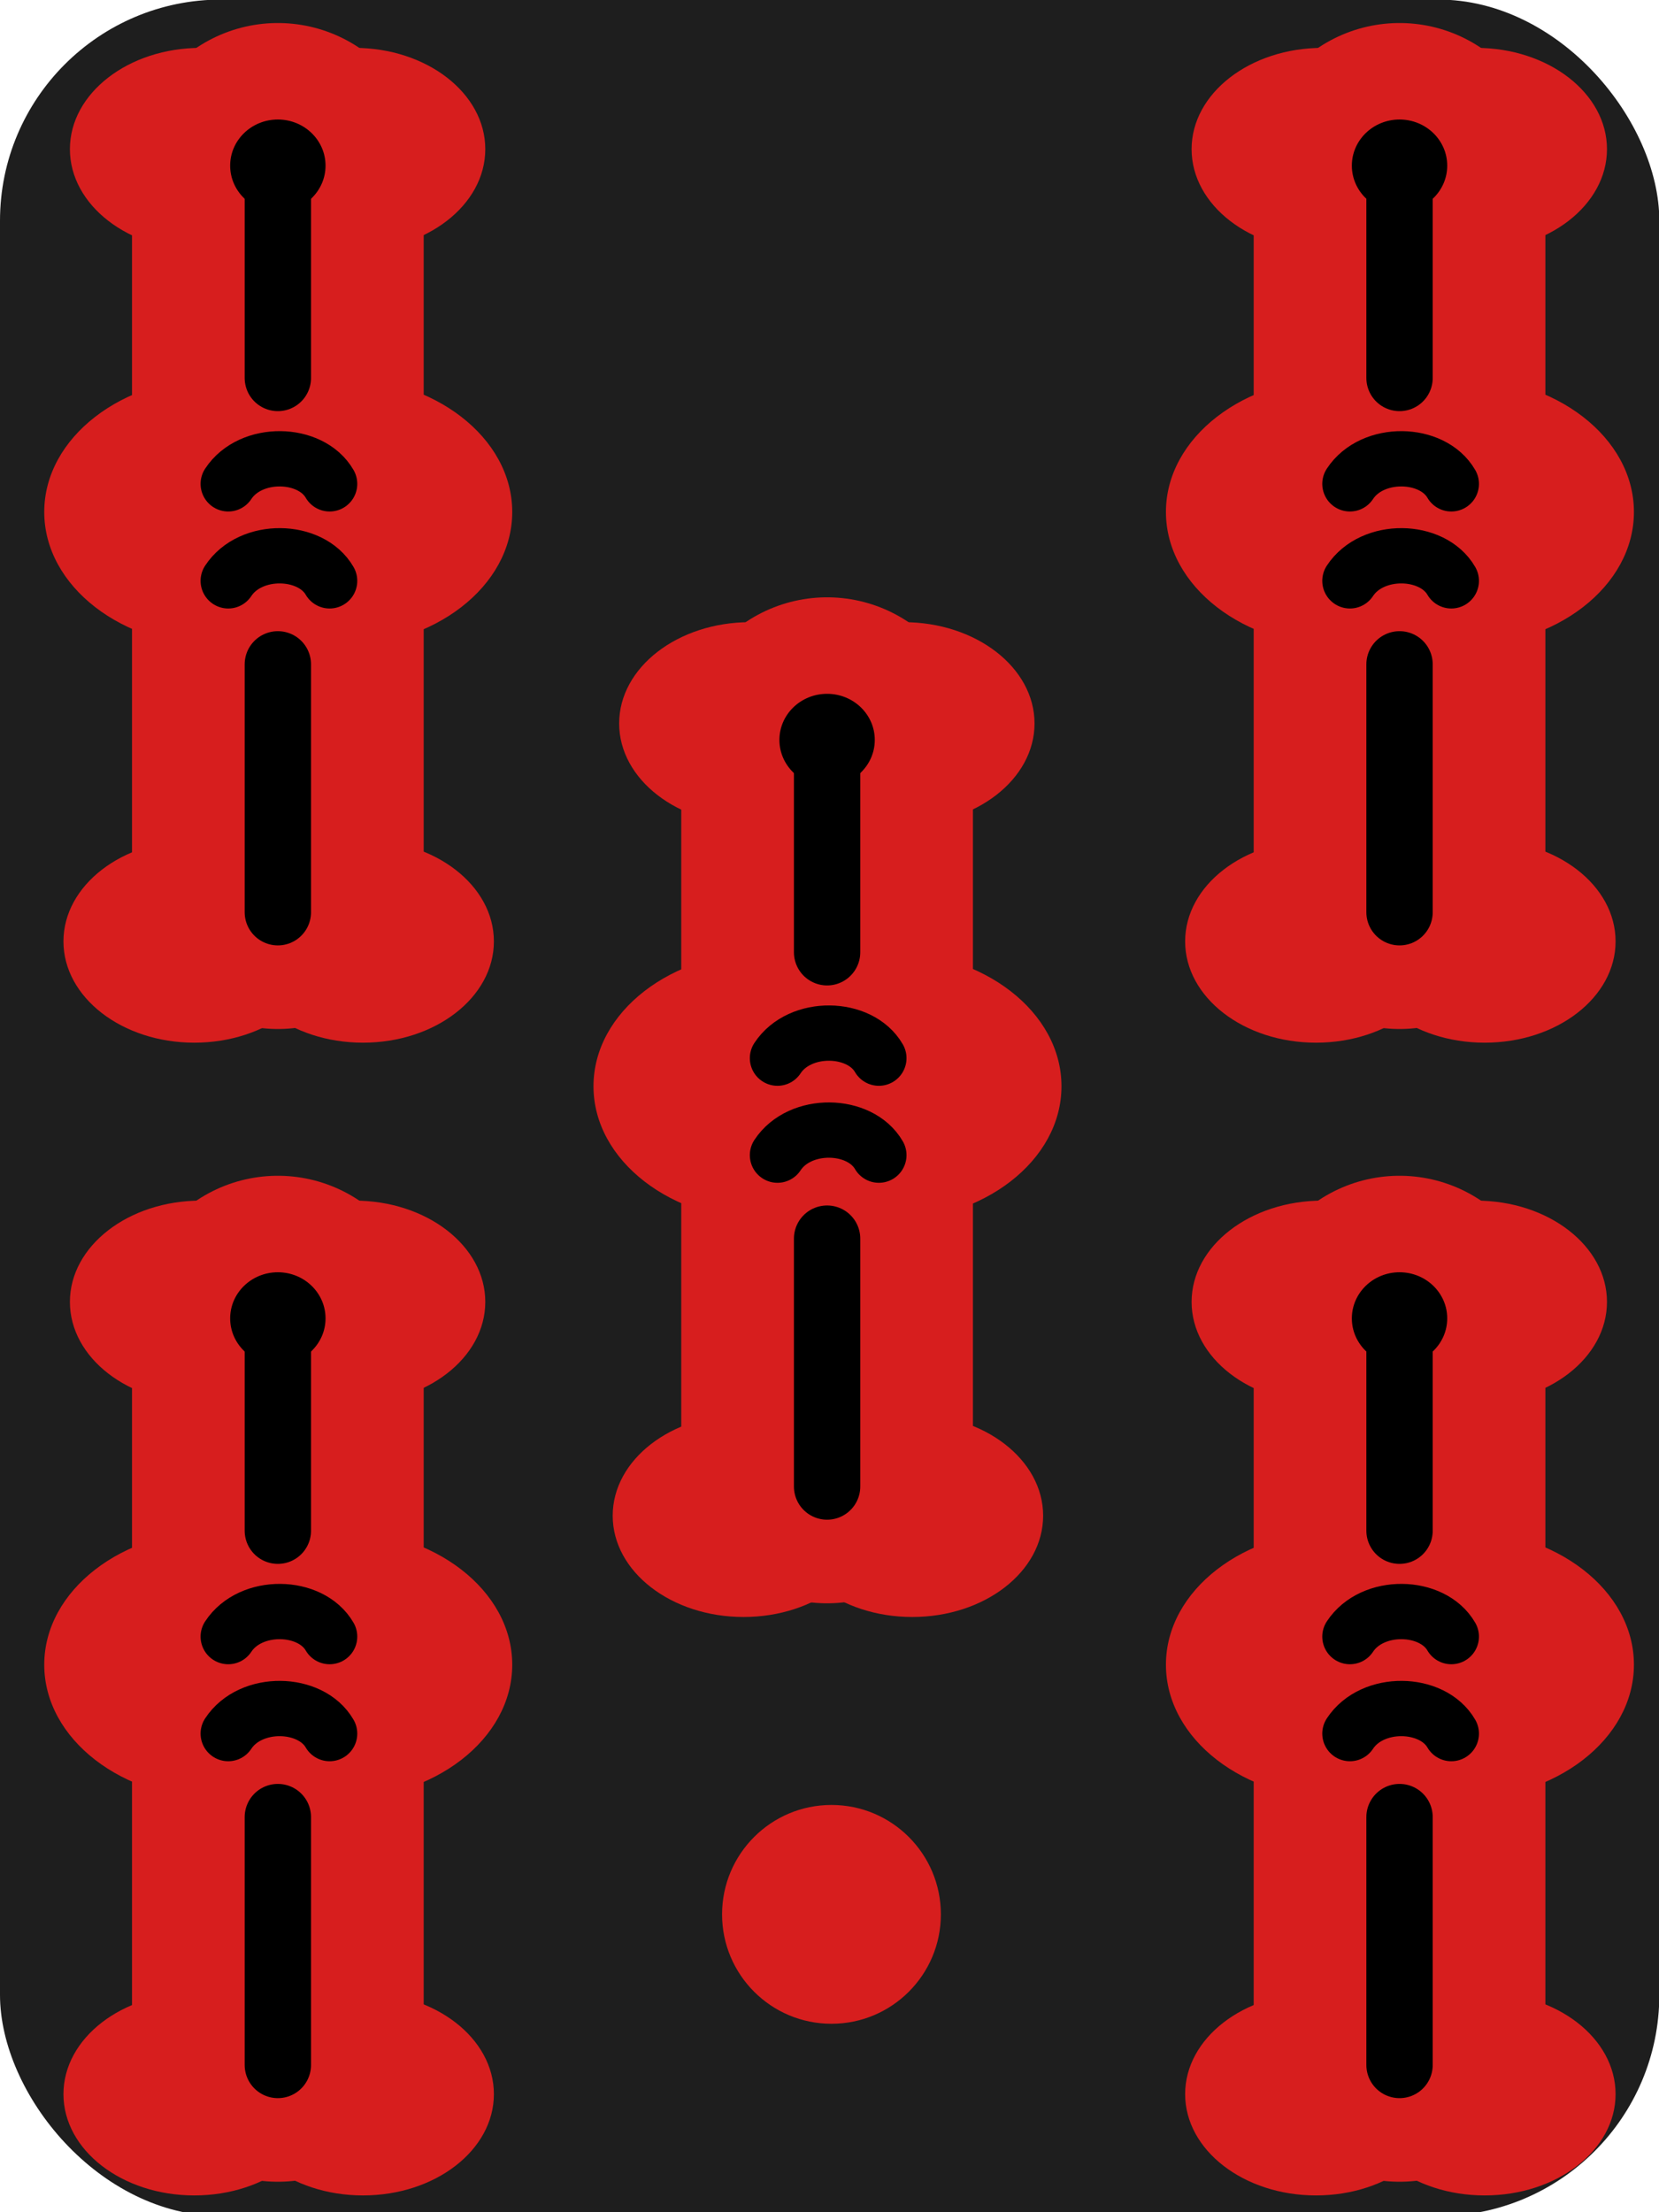 <svg width="300" height="400" viewBox="0 0 300 400" id="svg2" version="1.1" xmlns="http://www.w3.org/2000/svg" xmlns:svg="http://www.w3.org/2000/svg" xmlns:rdf="http://www.w3.org/1999/02/22-rdf-syntax-ns#" xmlns:cc="http://creativecommons.org/ns#" xmlns:dc="http://purl.org/dc/elements/1.1/"><defs id="defs4"><linearGradient id="linearGradient10055"><stop style="stop-color:#000000;stop-opacity:1;" offset="0" id="stop10057"/></linearGradient><marker orient="auto" refY="0" refX="0" id="Arrow1Lstart" style="overflow:visible"><path id="path4978" d="M 0,0 5,-5 -12.5,0 5,5 0,0 Z" style="fill:#000000;fill-opacity:1;fill-rule:evenodd;stroke:#ff5c00;stroke-width:1pt;stroke-opacity:1" transform="matrix(0.8,0,0,0.8,10,0)"/></marker><clipPath clipPathUnits="userSpaceOnUse" id="clipPath4243"><circle style="opacity:1;fill:#000000;fill-opacity:0.297;fill-rule:nonzero;stroke:#000000;stroke-width:19.133;stroke-linecap:butt;stroke-linejoin:round;stroke-miterlimit:4;stroke-dasharray:none;stroke-dashoffset:0;stroke-opacity:1" id="circle4245" cx="-264.66" cy="-198.207" r="293.954"/></clipPath><clipPath clipPathUnits="userSpaceOnUse" id="clipPath7847"><ellipse style="opacity:1;fill:#822600;fill-opacity:1;fill-rule:nonzero;stroke:none;stroke-width:12;stroke-linecap:round;stroke-linejoin:round;stroke-miterlimit:4;stroke-dasharray:none;stroke-dashoffset:0;stroke-opacity:1" id="ellipse7849" cx="394" cy="552.362" rx="349.495" ry="216"/></clipPath><clipPath clipPathUnits="userSpaceOnUse" id="clipPath4243-1"><circle style="opacity:1;fill:#000000;fill-opacity:0.297;fill-rule:nonzero;stroke:#000000;stroke-width:19.133;stroke-linecap:butt;stroke-linejoin:round;stroke-miterlimit:4;stroke-dasharray:none;stroke-dashoffset:0;stroke-opacity:1" id="circle4245-4" cx="-264.66" cy="-198.207" r="293.954"/></clipPath><clipPath clipPathUnits="userSpaceOnUse" id="clipPath7876"><circle style="opacity:1;fill:#000000;fill-opacity:0.297;fill-rule:nonzero;stroke:#000000;stroke-width:19.133;stroke-linecap:butt;stroke-linejoin:round;stroke-miterlimit:4;stroke-dasharray:none;stroke-dashoffset:0;stroke-opacity:1" id="circle7878" cx="-264.66" cy="-198.207" r="293.954"/></clipPath><clipPath clipPathUnits="userSpaceOnUse" id="clipPath14693"><rect style="opacity:1;fill:#a53c3c;fill-opacity:1;fill-rule:nonzero;stroke:none;stroke-width:8;stroke-linecap:round;stroke-linejoin:round;stroke-miterlimit:4;stroke-dasharray:none;stroke-dashoffset:0;stroke-opacity:1" id="rect14695" width="131.784" height="168.821" x="-332.596" y="383.498" rx="1.255" ry="3.751" transform="matrix(0.999,-0.035,0.035,0.999,0,0)"/></clipPath><clipPath clipPathUnits="userSpaceOnUse" id="clipPath14952"><ellipse style="opacity:1;fill:#a53c3c;fill-opacity:1;fill-rule:nonzero;stroke:none;stroke-width:7;stroke-linecap:round;stroke-linejoin:round;stroke-miterlimit:4;stroke-dasharray:none;stroke-dashoffset:0;stroke-opacity:1" id="ellipse14954" cx="-271.344" cy="647.256" rx="69.057" ry="116.911" transform="matrix(0.999,-0.035,0.035,0.999,0,0)"/></clipPath><pattern y="0" x="0" height="6" width="6" patternUnits="userSpaceOnUse" id="EMFhbasepattern"/><filter colorInterpolationFilters="sRGB" id="filter4198"><feGaussianBlur stdDeviation="2.51 2.51" result="blur" id="feGaussianBlur4200"/></filter><mask maskUnits="userSpaceOnUse" id="mask4222"><rect ry="40" y="652.284" x="0" height="400.778" width="300.059" id="rect4224" style="opacity:1;fill:#ff3737;fill-opacity:1;fill-rule:nonzero;stroke:none;stroke-width:10;stroke-linecap:butt;stroke-linejoin:round;stroke-miterlimit:4;stroke-dasharray:none;stroke-dashoffset:0;stroke-opacity:1"/></mask><filter colorInterpolationFilters="sRGB" id="filter4198-0"><feGaussianBlur stdDeviation="2.51 2.51" result="blur" id="feGaussianBlur4200-5"/></filter><mask maskUnits="userSpaceOnUse" id="mask4216"><rect ry="40" y="-1325.603" x="-451.938" height="400.778" width="300.059" id="rect4218" style="opacity:1;fill:#ff3737;fill-opacity:1;fill-rule:nonzero;stroke:none;stroke-width:10;stroke-linecap:butt;stroke-linejoin:round;stroke-miterlimit:4;stroke-dasharray:none;stroke-dashoffset:0;stroke-opacity:1" transform="scale(-1,-1)"/></mask><filter colorInterpolationFilters="sRGB" id="filter4242"><feGaussianBlur stdDeviation="2.51 2.51" result="blur" id="feGaussianBlur4244"/></filter><mask maskUnits="userSpaceOnUse" id="mask4222-0"><rect ry="40" y="652.284" x="0" height="400.778" width="300.059" id="rect4224-8" style="opacity:1;fill:#ff3737;fill-opacity:1;fill-rule:nonzero;stroke:none;stroke-width:10;stroke-linecap:butt;stroke-linejoin:round;stroke-miterlimit:4;stroke-dasharray:none;stroke-dashoffset:0;stroke-opacity:1"/></mask><filter colorInterpolationFilters="sRGB" id="filter4198-8" x="-0.025" y="-0.054" width="1.05" height="1.109"><feGaussianBlur stdDeviation="2.51 2.51" result="blur" id="feGaussianBlur4200-3"/></filter><mask maskUnits="userSpaceOnUse" id="mask4216-0"><rect ry="40" y="-1325.603" x="-451.938" height="400.778" width="300.059" id="rect4218-5" style="opacity:1;fill:#ff3737;fill-opacity:1;fill-rule:nonzero;stroke:none;stroke-width:10;stroke-linecap:butt;stroke-linejoin:round;stroke-miterlimit:4;stroke-dasharray:none;stroke-dashoffset:0;stroke-opacity:1" transform="scale(-1,-1)"/></mask><filter colorInterpolationFilters="sRGB" id="filter4242-2"><feGaussianBlur stdDeviation="2.51 2.51" result="blur" id="feGaussianBlur4244-2"/></filter></defs><g id="layer1" transform="translate(0,-652.362)"><rect style="opacity:1;fill:#1e1e1e;fill-opacity:1;fill-rule:nonzero;stroke:none;stroke-width:10;stroke-linecap:butt;stroke-linejoin:round;stroke-miterlimit:4;stroke-dasharray:none;stroke-dashoffset:0;stroke-opacity:1" id="rect4164" width="300.059" height="400.778" x="0" y="652.284" ry="40"/><path transform="translate(-1.3432789e-7,-1.3368765e-6)" style="fill:#ffffff;fill-opacity:0.157;fill-rule:evenodd;stroke:none;stroke-width:1px;stroke-linecap:butt;stroke-linejoin:miter;stroke-opacity:1;filter:url(#filter4198-8)" d="M -4.769,775.071 C -9.65,741.995 -16.846,674.237 -1.279,652.064 18.998,625.944 233.501,631.631 263.314,653.91 276.214,662.649 70.35,663.121 47.099,691.745 24.391,719.112 0.651,818.187 -4.769,775.071 Z" id="path4166" mask="url(#mask4222-0)"/><path id="path4221" d="m 151.736,1025.018 c -3.327,-9.314 -10.248,-68.454 5.318,-90.627 20.277,-26.12 219.436,-16.458 231.555,-9.932 11.074,5.317 -178.604,0.059 -204.851,34.866 -21.593,30.001 -26.501,82.178 -32.022,65.692 z" style="fill:#000000;fill-opacity:1;fill-rule:evenodd;stroke:none;stroke-width:1px;stroke-linecap:butt;stroke-linejoin:miter;stroke-opacity:1;filter:url(#filter4198-8)" transform="matrix(-1,0,0,-1,451.938,1977.887)" mask="url(#mask4216-0)"/></g><g transform="translate(0, 0)"><defs id="defs4"><linearGradient id="linearGradient10055"><stop style="stop-color:#000000;stop-opacity:1;" offset="0" id="stop10057"/></linearGradient><marker orient="auto" refY="0" refX="0" id="Arrow1Lstart" style="overflow:visible"><path id="path4978" d="M 0,0 5,-5 -12.5,0 5,5 0,0 Z" style="fill:#000000;fill-opacity:1;fill-rule:evenodd;stroke:#ff5c00;stroke-width:1pt;stroke-opacity:1" transform="matrix(0.8,0,0,0.8,10,0)"/></marker><clipPath clipPathUnits="userSpaceOnUse" id="clipPath4243"><circle style="opacity:1;fill:#000000;fill-opacity:0.297;fill-rule:nonzero;stroke:#000000;stroke-width:19.133;stroke-linecap:butt;stroke-linejoin:round;stroke-miterlimit:4;stroke-dasharray:none;stroke-dashoffset:0;stroke-opacity:1" id="circle4245" cx="-264.66" cy="-198.207" r="293.954"/></clipPath><clipPath clipPathUnits="userSpaceOnUse" id="clipPath7847"><ellipse style="opacity:1;fill:#822600;fill-opacity:1;fill-rule:nonzero;stroke:none;stroke-width:12;stroke-linecap:round;stroke-linejoin:round;stroke-miterlimit:4;stroke-dasharray:none;stroke-dashoffset:0;stroke-opacity:1" id="ellipse7849" cx="394" cy="552.362" rx="349.495" ry="216"/></clipPath><clipPath clipPathUnits="userSpaceOnUse" id="clipPath4243-1"><circle style="opacity:1;fill:#000000;fill-opacity:0.297;fill-rule:nonzero;stroke:#000000;stroke-width:19.133;stroke-linecap:butt;stroke-linejoin:round;stroke-miterlimit:4;stroke-dasharray:none;stroke-dashoffset:0;stroke-opacity:1" id="circle4245-4" cx="-264.66" cy="-198.207" r="293.954"/></clipPath><clipPath clipPathUnits="userSpaceOnUse" id="clipPath7876"><circle style="opacity:1;fill:#000000;fill-opacity:0.297;fill-rule:nonzero;stroke:#000000;stroke-width:19.133;stroke-linecap:butt;stroke-linejoin:round;stroke-miterlimit:4;stroke-dasharray:none;stroke-dashoffset:0;stroke-opacity:1" id="circle7878" cx="-264.66" cy="-198.207" r="293.954"/></clipPath><clipPath clipPathUnits="userSpaceOnUse" id="clipPath14693"><rect style="opacity:1;fill:#a53c3c;fill-opacity:1;fill-rule:nonzero;stroke:none;stroke-width:8;stroke-linecap:round;stroke-linejoin:round;stroke-miterlimit:4;stroke-dasharray:none;stroke-dashoffset:0;stroke-opacity:1" id="rect14695" width="131.784" height="168.821" x="-332.596" y="383.498" rx="1.255" ry="3.751" transform="matrix(0.999,-0.035,0.035,0.999,0,0)"/></clipPath><clipPath clipPathUnits="userSpaceOnUse" id="clipPath14952"><ellipse style="opacity:1;fill:#a53c3c;fill-opacity:1;fill-rule:nonzero;stroke:none;stroke-width:7;stroke-linecap:round;stroke-linejoin:round;stroke-miterlimit:4;stroke-dasharray:none;stroke-dashoffset:0;stroke-opacity:1" id="ellipse14954" cx="-271.344" cy="647.256" rx="69.057" ry="116.911" transform="matrix(0.999,-0.035,0.035,0.999,0,0)"/></clipPath></defs><g id="layer1" transform="translate(0,-652.362)"><g id="g4335" transform="matrix(0.959,0,0,0.959,-93.208,26.804)"><ellipse ry="19.097" rx="24.68" cy="680.426" cx="135.055" id="ellipse4337" style="opacity:1;fill:#d71e1e;fill-opacity:1;fill-rule:nonzero;stroke:none;stroke-width:30;stroke-linecap:round;stroke-linejoin:round;stroke-miterlimit:4;stroke-dasharray:none;stroke-dashoffset:0;stroke-opacity:1"/><ellipse ry="19.097" rx="24.68" style="opacity:1;fill:#d71e1e;fill-opacity:1;fill-rule:nonzero;stroke:none;stroke-width:30;stroke-linecap:round;stroke-linejoin:round;stroke-miterlimit:4;stroke-dasharray:none;stroke-dashoffset:0;stroke-opacity:1" id="ellipse4340" cx="164.02" cy="680.426"/><ellipse ry="19.097" rx="24.68" style="opacity:1;fill:#d71e1e;fill-opacity:1;fill-rule:nonzero;stroke:none;stroke-width:30;stroke-linecap:round;stroke-linejoin:round;stroke-miterlimit:4;stroke-dasharray:none;stroke-dashoffset:0;stroke-opacity:1" id="ellipse4342" cx="133.838" cy="829.799"/><path id="path4344" d="m 149.585,818.816 0,-134.674" style="fill:none;fill-rule:evenodd;stroke:#d71e1e;stroke-width:55;stroke-linecap:round;stroke-linejoin:miter;stroke-miterlimit:4;stroke-dasharray:none;stroke-opacity:1"/><ellipse ry="19.097" rx="24.68" cy="829.799" cx="165.642" id="ellipse4346" style="opacity:1;fill:#d71e1e;fill-opacity:1;fill-rule:nonzero;stroke:none;stroke-width:30;stroke-linecap:round;stroke-linejoin:round;stroke-miterlimit:4;stroke-dasharray:none;stroke-dashoffset:0;stroke-opacity:1"/><ellipse ry="25.37" rx="32.787" cy="748.831" cx="160.995" id="ellipse4348" style="opacity:1;fill:#d71e1e;fill-opacity:1;fill-rule:nonzero;stroke:none;stroke-width:30;stroke-linecap:round;stroke-linejoin:round;stroke-miterlimit:4;stroke-dasharray:none;stroke-dashoffset:0;stroke-opacity:1"/><ellipse ry="25.37" rx="32.787" style="opacity:1;fill:#d71e1e;fill-opacity:1;fill-rule:nonzero;stroke:none;stroke-width:30;stroke-linecap:round;stroke-linejoin:round;stroke-miterlimit:4;stroke-dasharray:none;stroke-dashoffset:0;stroke-opacity:1" id="ellipse4350" cx="138.323" cy="748.831"/><path id="path4352" d="m 149.585,685.723 0,37.842" style="fill:none;fill-rule:evenodd;stroke:#000000;stroke-width:12.511;stroke-linecap:round;stroke-linejoin:miter;stroke-miterlimit:4;stroke-dasharray:none;stroke-opacity:1"/><path style="fill:none;fill-rule:evenodd;stroke:#000000;stroke-width:12.511;stroke-linecap:round;stroke-linejoin:miter;stroke-miterlimit:4;stroke-dasharray:none;stroke-opacity:1" d="m 149.585,777.562 0,46.734" id="path4354"/><ellipse cy="683.533" cx="149.585" id="ellipse4356" style="opacity:1;fill:#000000;fill-opacity:1;fill-rule:nonzero;stroke:none;stroke-width:10;stroke-linecap:round;stroke-linejoin:round;stroke-miterlimit:4;stroke-dasharray:none;stroke-dashoffset:0;stroke-opacity:1" rx="8.992" ry="8.697"/><path style="fill:none;fill-rule:evenodd;stroke:#000000;stroke-width:10.426;stroke-linecap:round;stroke-linejoin:round;stroke-miterlimit:4;stroke-dasharray:none;stroke-opacity:1" d="m 140.229,761.818 c 4.228,-6.441 15.56,-6.163 19.118,0" id="path4358"/><path id="path4360" d="m 140.229,743.531 c 4.228,-6.441 15.56,-6.163 19.118,0" style="fill:none;fill-rule:evenodd;stroke:#000000;stroke-width:10.426;stroke-linecap:round;stroke-linejoin:round;stroke-miterlimit:4;stroke-dasharray:none;stroke-opacity:1"/></g><g transform="matrix(0.959,0,0,0.959,109.629,26.804)" id="g4225"><ellipse style="opacity:1;fill:#d71e1e;fill-opacity:1;fill-rule:nonzero;stroke:none;stroke-width:30;stroke-linecap:round;stroke-linejoin:round;stroke-miterlimit:4;stroke-dasharray:none;stroke-dashoffset:0;stroke-opacity:1" id="ellipse4227" cx="135.055" cy="680.426" rx="24.68" ry="19.097"/><ellipse cy="680.426" cx="164.02" id="ellipse4229" style="opacity:1;fill:#d71e1e;fill-opacity:1;fill-rule:nonzero;stroke:none;stroke-width:30;stroke-linecap:round;stroke-linejoin:round;stroke-miterlimit:4;stroke-dasharray:none;stroke-dashoffset:0;stroke-opacity:1" rx="24.68" ry="19.097"/><ellipse cy="829.799" cx="133.838" id="ellipse4231" style="opacity:1;fill:#d71e1e;fill-opacity:1;fill-rule:nonzero;stroke:none;stroke-width:30;stroke-linecap:round;stroke-linejoin:round;stroke-miterlimit:4;stroke-dasharray:none;stroke-dashoffset:0;stroke-opacity:1" rx="24.68" ry="19.097"/><path style="fill:none;fill-rule:evenodd;stroke:#d71e1e;stroke-width:55;stroke-linecap:round;stroke-linejoin:miter;stroke-miterlimit:4;stroke-dasharray:none;stroke-opacity:1" d="m 149.585,818.816 0,-134.674" id="path4233"/><ellipse style="opacity:1;fill:#d71e1e;fill-opacity:1;fill-rule:nonzero;stroke:none;stroke-width:30;stroke-linecap:round;stroke-linejoin:round;stroke-miterlimit:4;stroke-dasharray:none;stroke-dashoffset:0;stroke-opacity:1" id="ellipse4235" cx="165.642" cy="829.799" rx="24.68" ry="19.097"/><ellipse style="opacity:1;fill:#d71e1e;fill-opacity:1;fill-rule:nonzero;stroke:none;stroke-width:30;stroke-linecap:round;stroke-linejoin:round;stroke-miterlimit:4;stroke-dasharray:none;stroke-dashoffset:0;stroke-opacity:1" id="ellipse4237" cx="160.995" cy="748.831" rx="32.787" ry="25.37"/><ellipse cy="748.831" cx="138.323" id="ellipse4239" style="opacity:1;fill:#d71e1e;fill-opacity:1;fill-rule:nonzero;stroke:none;stroke-width:30;stroke-linecap:round;stroke-linejoin:round;stroke-miterlimit:4;stroke-dasharray:none;stroke-dashoffset:0;stroke-opacity:1" rx="32.787" ry="25.37"/><path style="fill:none;fill-rule:evenodd;stroke:#000000;stroke-width:12.511;stroke-linecap:round;stroke-linejoin:miter;stroke-miterlimit:4;stroke-dasharray:none;stroke-opacity:1" d="m 149.585,685.723 0,37.842" id="path4241"/><path id="path4243" d="m 149.585,777.562 0,46.734" style="fill:none;fill-rule:evenodd;stroke:#000000;stroke-width:12.511;stroke-linecap:round;stroke-linejoin:miter;stroke-miterlimit:4;stroke-dasharray:none;stroke-opacity:1"/><ellipse ry="8.697" rx="8.992" style="opacity:1;fill:#000000;fill-opacity:1;fill-rule:nonzero;stroke:none;stroke-width:10;stroke-linecap:round;stroke-linejoin:round;stroke-miterlimit:4;stroke-dasharray:none;stroke-dashoffset:0;stroke-opacity:1" id="ellipse4245" cx="149.585" cy="683.533"/><path id="path4247" d="m 140.229,761.818 c 4.228,-6.441 15.56,-6.163 19.118,0" style="fill:none;fill-rule:evenodd;stroke:#000000;stroke-width:10.426;stroke-linecap:round;stroke-linejoin:round;stroke-miterlimit:4;stroke-dasharray:none;stroke-opacity:1"/><path style="fill:none;fill-rule:evenodd;stroke:#000000;stroke-width:10.426;stroke-linecap:round;stroke-linejoin:round;stroke-miterlimit:4;stroke-dasharray:none;stroke-opacity:1" d="m 140.229,743.531 c 4.228,-6.441 15.56,-6.163 19.118,0" id="path4249"/></g><g transform="matrix(0.959,0,0,0.959,6.113,130.645)" id="g4251"><ellipse style="opacity:1;fill:#d71e1e;fill-opacity:1;fill-rule:nonzero;stroke:none;stroke-width:30;stroke-linecap:round;stroke-linejoin:round;stroke-miterlimit:4;stroke-dasharray:none;stroke-dashoffset:0;stroke-opacity:1" id="ellipse4253" cx="135.055" cy="680.426" rx="24.68" ry="19.097"/><ellipse cy="680.426" cx="164.02" id="ellipse4255" style="opacity:1;fill:#d71e1e;fill-opacity:1;fill-rule:nonzero;stroke:none;stroke-width:30;stroke-linecap:round;stroke-linejoin:round;stroke-miterlimit:4;stroke-dasharray:none;stroke-dashoffset:0;stroke-opacity:1" rx="24.68" ry="19.097"/><ellipse cy="829.799" cx="133.838" id="ellipse4257" style="opacity:1;fill:#d71e1e;fill-opacity:1;fill-rule:nonzero;stroke:none;stroke-width:30;stroke-linecap:round;stroke-linejoin:round;stroke-miterlimit:4;stroke-dasharray:none;stroke-dashoffset:0;stroke-opacity:1" rx="24.68" ry="19.097"/><path style="fill:none;fill-rule:evenodd;stroke:#d71e1e;stroke-width:55;stroke-linecap:round;stroke-linejoin:miter;stroke-miterlimit:4;stroke-dasharray:none;stroke-opacity:1" d="m 149.585,818.816 0,-134.674" id="path4259"/><ellipse style="opacity:1;fill:#d71e1e;fill-opacity:1;fill-rule:nonzero;stroke:none;stroke-width:30;stroke-linecap:round;stroke-linejoin:round;stroke-miterlimit:4;stroke-dasharray:none;stroke-dashoffset:0;stroke-opacity:1" id="ellipse4261" cx="165.642" cy="829.799" rx="24.68" ry="19.097"/><ellipse style="opacity:1;fill:#d71e1e;fill-opacity:1;fill-rule:nonzero;stroke:none;stroke-width:30;stroke-linecap:round;stroke-linejoin:round;stroke-miterlimit:4;stroke-dasharray:none;stroke-dashoffset:0;stroke-opacity:1" id="ellipse4263" cx="160.995" cy="748.831" rx="32.787" ry="25.37"/><ellipse cy="748.831" cx="138.323" id="ellipse4265" style="opacity:1;fill:#d71e1e;fill-opacity:1;fill-rule:nonzero;stroke:none;stroke-width:30;stroke-linecap:round;stroke-linejoin:round;stroke-miterlimit:4;stroke-dasharray:none;stroke-dashoffset:0;stroke-opacity:1" rx="32.787" ry="25.37"/><path style="fill:none;fill-rule:evenodd;stroke:#000000;stroke-width:12.511;stroke-linecap:round;stroke-linejoin:miter;stroke-miterlimit:4;stroke-dasharray:none;stroke-opacity:1" d="m 149.585,685.723 0,37.842" id="path4267"/><path id="path4269" d="m 149.585,777.562 0,46.734" style="fill:none;fill-rule:evenodd;stroke:#000000;stroke-width:12.511;stroke-linecap:round;stroke-linejoin:miter;stroke-miterlimit:4;stroke-dasharray:none;stroke-opacity:1"/><ellipse ry="8.697" rx="8.992" style="opacity:1;fill:#000000;fill-opacity:1;fill-rule:nonzero;stroke:none;stroke-width:10;stroke-linecap:round;stroke-linejoin:round;stroke-miterlimit:4;stroke-dasharray:none;stroke-dashoffset:0;stroke-opacity:1" id="ellipse4271" cx="149.585" cy="683.533"/><path id="path4273" d="m 140.229,761.818 c 4.228,-6.441 15.56,-6.163 19.118,0" style="fill:none;fill-rule:evenodd;stroke:#000000;stroke-width:10.426;stroke-linecap:round;stroke-linejoin:round;stroke-miterlimit:4;stroke-dasharray:none;stroke-opacity:1"/><path style="fill:none;fill-rule:evenodd;stroke:#000000;stroke-width:10.426;stroke-linecap:round;stroke-linejoin:round;stroke-miterlimit:4;stroke-dasharray:none;stroke-opacity:1" d="m 140.229,743.531 c 4.228,-6.441 15.56,-6.163 19.118,0" id="path4275"/></g><g transform="matrix(0.959,0,0,0.959,109.629,235.236)" id="g4277"><ellipse style="opacity:1;fill:#d71e1e;fill-opacity:1;fill-rule:nonzero;stroke:none;stroke-width:30;stroke-linecap:round;stroke-linejoin:round;stroke-miterlimit:4;stroke-dasharray:none;stroke-dashoffset:0;stroke-opacity:1" id="ellipse4279" cx="135.055" cy="680.426" rx="24.68" ry="19.097"/><ellipse cy="680.426" cx="164.02" id="ellipse4281" style="opacity:1;fill:#d71e1e;fill-opacity:1;fill-rule:nonzero;stroke:none;stroke-width:30;stroke-linecap:round;stroke-linejoin:round;stroke-miterlimit:4;stroke-dasharray:none;stroke-dashoffset:0;stroke-opacity:1" rx="24.68" ry="19.097"/><ellipse cy="829.799" cx="133.838" id="ellipse4283" style="opacity:1;fill:#d71e1e;fill-opacity:1;fill-rule:nonzero;stroke:none;stroke-width:30;stroke-linecap:round;stroke-linejoin:round;stroke-miterlimit:4;stroke-dasharray:none;stroke-dashoffset:0;stroke-opacity:1" rx="24.68" ry="19.097"/><path style="fill:none;fill-rule:evenodd;stroke:#d71e1e;stroke-width:55;stroke-linecap:round;stroke-linejoin:miter;stroke-miterlimit:4;stroke-dasharray:none;stroke-opacity:1" d="m 149.585,818.816 0,-134.674" id="path4285"/><ellipse style="opacity:1;fill:#d71e1e;fill-opacity:1;fill-rule:nonzero;stroke:none;stroke-width:30;stroke-linecap:round;stroke-linejoin:round;stroke-miterlimit:4;stroke-dasharray:none;stroke-dashoffset:0;stroke-opacity:1" id="ellipse4287" cx="165.642" cy="829.799" rx="24.68" ry="19.097"/><ellipse style="opacity:1;fill:#d71e1e;fill-opacity:1;fill-rule:nonzero;stroke:none;stroke-width:30;stroke-linecap:round;stroke-linejoin:round;stroke-miterlimit:4;stroke-dasharray:none;stroke-dashoffset:0;stroke-opacity:1" id="ellipse4289" cx="160.995" cy="748.831" rx="32.787" ry="25.37"/><ellipse cy="748.831" cx="138.323" id="ellipse4291" style="opacity:1;fill:#d71e1e;fill-opacity:1;fill-rule:nonzero;stroke:none;stroke-width:30;stroke-linecap:round;stroke-linejoin:round;stroke-miterlimit:4;stroke-dasharray:none;stroke-dashoffset:0;stroke-opacity:1" rx="32.787" ry="25.37"/><path style="fill:none;fill-rule:evenodd;stroke:#000000;stroke-width:12.511;stroke-linecap:round;stroke-linejoin:miter;stroke-miterlimit:4;stroke-dasharray:none;stroke-opacity:1" d="m 149.585,685.723 0,37.842" id="path4293"/><path id="path4295" d="m 149.585,777.562 0,46.734" style="fill:none;fill-rule:evenodd;stroke:#000000;stroke-width:12.511;stroke-linecap:round;stroke-linejoin:miter;stroke-miterlimit:4;stroke-dasharray:none;stroke-opacity:1"/><ellipse ry="8.697" rx="8.992" style="opacity:1;fill:#000000;fill-opacity:1;fill-rule:nonzero;stroke:none;stroke-width:10;stroke-linecap:round;stroke-linejoin:round;stroke-miterlimit:4;stroke-dasharray:none;stroke-dashoffset:0;stroke-opacity:1" id="ellipse4297" cx="149.585" cy="683.533"/><path id="path4299" d="m 140.229,761.818 c 4.228,-6.441 15.56,-6.163 19.118,0" style="fill:none;fill-rule:evenodd;stroke:#000000;stroke-width:10.426;stroke-linecap:round;stroke-linejoin:round;stroke-miterlimit:4;stroke-dasharray:none;stroke-opacity:1"/><path style="fill:none;fill-rule:evenodd;stroke:#000000;stroke-width:10.426;stroke-linecap:round;stroke-linejoin:round;stroke-miterlimit:4;stroke-dasharray:none;stroke-opacity:1" d="m 140.229,743.531 c 4.228,-6.441 15.56,-6.163 19.118,0" id="path4301"/></g><g id="g4303" transform="matrix(0.959,0,0,0.959,-93.208,235.236)"><ellipse ry="19.097" rx="24.68" cy="680.426" cx="135.055" id="ellipse4305" style="opacity:1;fill:#d71e1e;fill-opacity:1;fill-rule:nonzero;stroke:none;stroke-width:30;stroke-linecap:round;stroke-linejoin:round;stroke-miterlimit:4;stroke-dasharray:none;stroke-dashoffset:0;stroke-opacity:1"/><ellipse ry="19.097" rx="24.68" style="opacity:1;fill:#d71e1e;fill-opacity:1;fill-rule:nonzero;stroke:none;stroke-width:30;stroke-linecap:round;stroke-linejoin:round;stroke-miterlimit:4;stroke-dasharray:none;stroke-dashoffset:0;stroke-opacity:1" id="ellipse4307" cx="164.02" cy="680.426"/><ellipse ry="19.097" rx="24.68" style="opacity:1;fill:#d71e1e;fill-opacity:1;fill-rule:nonzero;stroke:none;stroke-width:30;stroke-linecap:round;stroke-linejoin:round;stroke-miterlimit:4;stroke-dasharray:none;stroke-dashoffset:0;stroke-opacity:1" id="ellipse4309" cx="133.838" cy="829.799"/><path id="path4311" d="m 149.585,818.816 0,-134.674" style="fill:none;fill-rule:evenodd;stroke:#d71e1e;stroke-width:55;stroke-linecap:round;stroke-linejoin:miter;stroke-miterlimit:4;stroke-dasharray:none;stroke-opacity:1"/><ellipse ry="19.097" rx="24.68" cy="829.799" cx="165.642" id="ellipse4313" style="opacity:1;fill:#d71e1e;fill-opacity:1;fill-rule:nonzero;stroke:none;stroke-width:30;stroke-linecap:round;stroke-linejoin:round;stroke-miterlimit:4;stroke-dasharray:none;stroke-dashoffset:0;stroke-opacity:1"/><ellipse ry="25.37" rx="32.787" cy="748.831" cx="160.995" id="ellipse4315" style="opacity:1;fill:#d71e1e;fill-opacity:1;fill-rule:nonzero;stroke:none;stroke-width:30;stroke-linecap:round;stroke-linejoin:round;stroke-miterlimit:4;stroke-dasharray:none;stroke-dashoffset:0;stroke-opacity:1"/><ellipse ry="25.37" rx="32.787" style="opacity:1;fill:#d71e1e;fill-opacity:1;fill-rule:nonzero;stroke:none;stroke-width:30;stroke-linecap:round;stroke-linejoin:round;stroke-miterlimit:4;stroke-dasharray:none;stroke-dashoffset:0;stroke-opacity:1" id="ellipse4317" cx="138.323" cy="748.831"/><path id="path4319" d="m 149.585,685.723 0,37.842" style="fill:none;fill-rule:evenodd;stroke:#000000;stroke-width:12.511;stroke-linecap:round;stroke-linejoin:miter;stroke-miterlimit:4;stroke-dasharray:none;stroke-opacity:1"/><path style="fill:none;fill-rule:evenodd;stroke:#000000;stroke-width:12.511;stroke-linecap:round;stroke-linejoin:miter;stroke-miterlimit:4;stroke-dasharray:none;stroke-opacity:1" d="m 149.585,777.562 0,46.734" id="path4321"/><ellipse cy="683.533" cx="149.585" id="ellipse4323" style="opacity:1;fill:#000000;fill-opacity:1;fill-rule:nonzero;stroke:none;stroke-width:10;stroke-linecap:round;stroke-linejoin:round;stroke-miterlimit:4;stroke-dasharray:none;stroke-dashoffset:0;stroke-opacity:1" rx="8.992" ry="8.697"/><path style="fill:none;fill-rule:evenodd;stroke:#000000;stroke-width:10.426;stroke-linecap:round;stroke-linejoin:round;stroke-miterlimit:4;stroke-dasharray:none;stroke-opacity:1" d="m 140.229,761.818 c 4.228,-6.441 15.56,-6.163 19.118,0" id="path4325"/><path id="path4327" d="m 140.229,743.531 c 4.228,-6.441 15.56,-6.163 19.118,0" style="fill:none;fill-rule:evenodd;stroke:#000000;stroke-width:10.426;stroke-linecap:round;stroke-linejoin:round;stroke-miterlimit:4;stroke-dasharray:none;stroke-opacity:1"/></g><circle style="opacity:1;fill:#d71e1e;fill-opacity:1;fill-rule:nonzero;stroke:none;stroke-width:10;stroke-linecap:butt;stroke-linejoin:round;stroke-miterlimit:4;stroke-dasharray:none;stroke-dashoffset:0;stroke-opacity:1" id="path4178" cx="150.356" cy="998.505" r="19.783"/></g></g></svg>